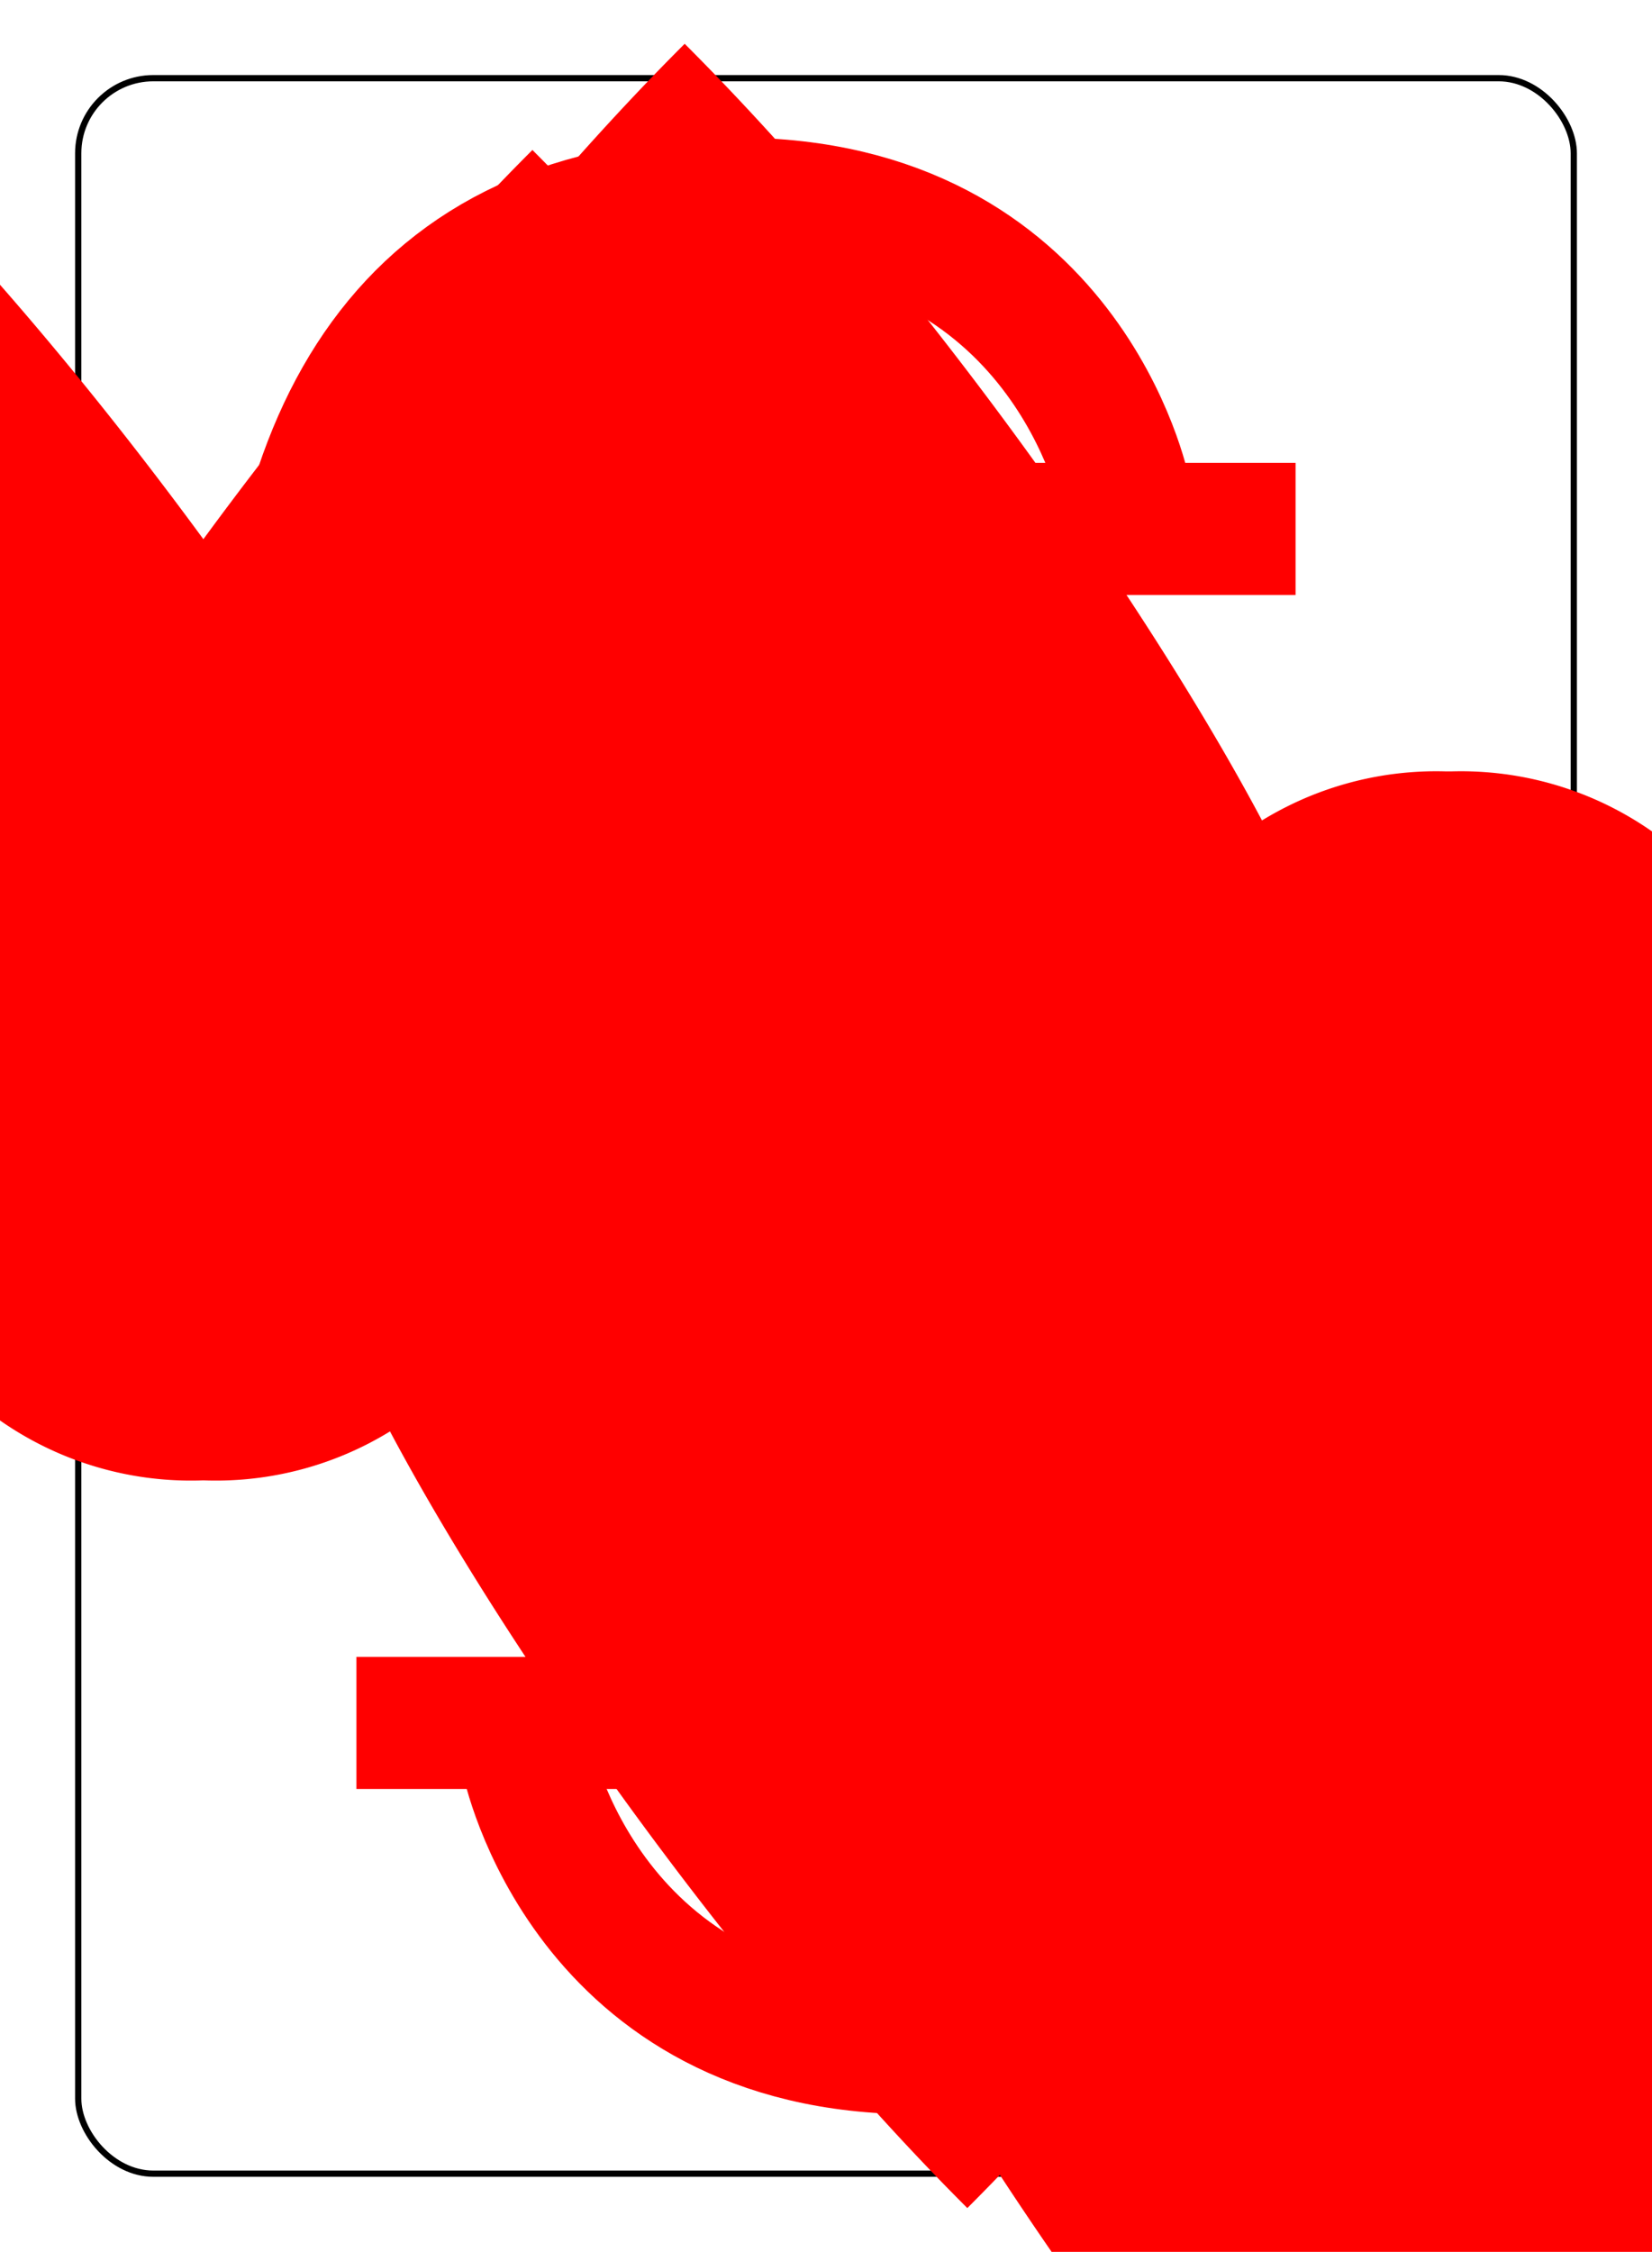 <?xml version="1.0" encoding="UTF-8" standalone="no"?>
<svg xmlns="http://www.w3.org/2000/svg" xmlns:xlink="http://www.w3.org/1999/xlink" class="card" face="5H" height="94mm" preserveAspectRatio="none" viewBox="-132 -180 264 360" width="69mm"><symbol id="SH5" viewBox="-600 -600 1200 1200" preserveAspectRatio="xMinYMid"><path d="M0 -300A230 230 0 0 1 460 -150C400 0 200 300 0 500C-200 300 -400 0 -460 -150A230 230 0 0 1 0 -300Z" fill="red"></path></symbol><symbol id="VH5" viewBox="-500 -500 1000 1000" preserveAspectRatio="xMinYMid"><path d="M170 -460L-175 -460L-210 -115C-210 -115 -200 -200 0 -200C100 -200 255 -80 255 120C255 320 180 460 -20 460C-220 460 -255 285 -255 285" stroke="red" stroke-width="80" stroke-linecap="square" stroke-miterlimit="1.5" fill="none"></path></symbol><rect x="-240" y="-336" width="480" height="672" fill="white"></rect><rect width="239" height="335" x="-119.5" y="-167.5" rx="12" ry="12" fill="white" stroke="black"></rect><use xlink:href="#VH5" height="32" x="-112.4" y="-154"></use><use xlink:href="#SH5" height="26.032" x="-109.416" y="-117"></use><use xlink:href="#SH5" height="65" x="-85.084" y="-133.978"></use><use xlink:href="#SH5" height="65" x="20.084" y="-133.978"></use><use xlink:href="#SH5" height="65" x="-32.5" y="-32.5"></use><g transform="rotate(180)"><use xlink:href="#VH5" height="32" x="-112.4" y="-154"></use><use xlink:href="#SH5" height="26.032" x="-109.416" y="-117"></use><use xlink:href="#SH5" height="65" x="-85.084" y="-133.978"></use><use xlink:href="#SH5" height="65" x="20.084" y="-133.978"></use></g></svg>